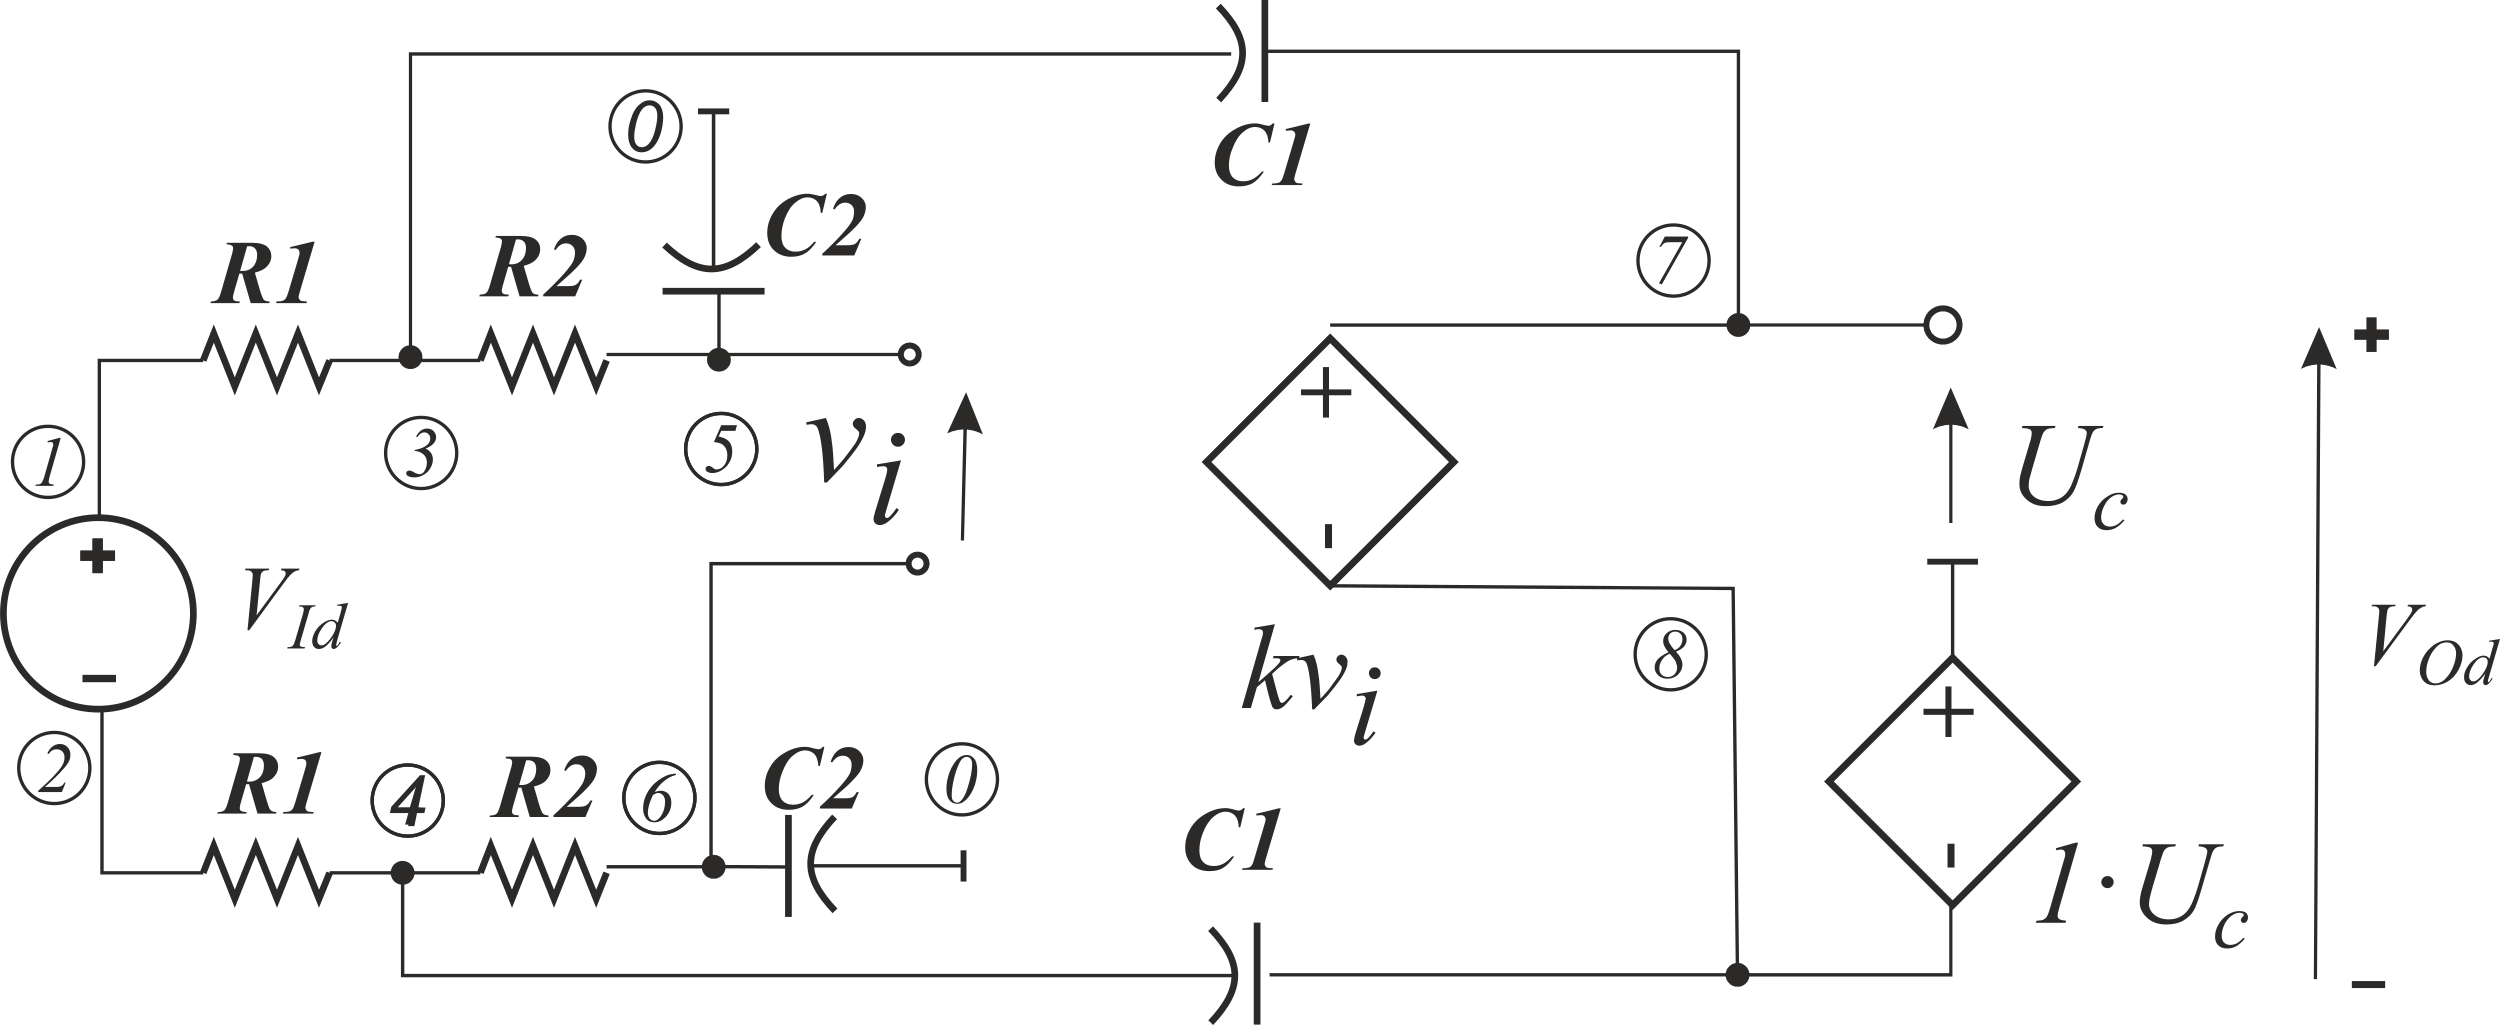 <?xml version="1.0" encoding="UTF-8"?>
<!DOCTYPE svg PUBLIC "-//W3C//DTD SVG 1.1//EN" "http://www.w3.org/Graphics/SVG/1.1/DTD/svg11.dtd">
<!-- Creator: CorelDRAW Home & Student X8 -->
<svg xmlns="http://www.w3.org/2000/svg" xml:space="preserve" width="148.938mm" height="61.063mm" version="1.1" style="shape-rendering:geometricPrecision; text-rendering:geometricPrecision; image-rendering:optimizeQuality; fill-rule:evenodd; clip-rule:evenodd"
viewBox="0 0 13213 5417"
 xmlns:xlink="http://www.w3.org/1999/xlink">
 <defs>
  <style type="text/css">
   <![CDATA[
    .str0 {stroke:#2B2A29;stroke-width:35.486}
    .str2 {stroke:#2B2A29;stroke-width:26.615}
    .str1 {stroke:#2B2A29;stroke-width:17.743}
    .fil0 {fill:none}
    .fil1 {fill:#2B2A29;fill-rule:nonzero}
   ]]>
  </style>
 </defs>
 <g id="Warstwa_x0020_1">
  <g id="_717175160">
   <polyline class="fil0 str0" points="1742,1905 1686,2042 1575,1763 1464,2042 1352,1763 1241,2042 1130,1763 1074,1905 "/>
   <polyline class="fil0 str0" points="3206,1905 3151,2042 3039,1763 2928,2042 2817,1763 2706,2042 2594,1763 2539,1905 "/>
   <polyline class="fil0 str0" points="3206,4613 3151,4750 3039,4471 2928,4750 2817,4471 2706,4750 2594,4471 2539,4613 "/>
   <polyline class="fil0 str0" points="1742,4613 1686,4750 1575,4471 1464,4750 1352,4471 1241,4750 1130,4471 1074,4613 "/>
   <path class="fil0 str0" d="M3502 1539l539 0m-529 -244c181,170 319,168 497,-2"/>
   <path class="fil0 str0" d="M4167 4307l0 539m244 -529c-170,181 -168,319 2,497"/>
   <ellipse class="fil0 str0" cx="520" cy="3242" rx="502" ry="506"/>
   <polygon class="fil1" points="425,2910 489,2910 489,2846 543,2846 543,2910 608,2910 608,2964 543,2964 543,3029 489,3029 489,2964 425,2964 "/>
   <polygon class="fil1" points="437,3567 613,3567 613,3605 437,3605 "/>
   <polygon class="fil1" points="12430,5185 12606,5185 12606,5222 12430,5222 "/>
   <polyline class="fil0 str1" points="7030,1718 9188,1718 9188,271 6673,271 "/>
   <g>
    <path class="fil1" d="M2169 276l4338 0 0 18 -4338 0 -8 -9 8 -9zm-8 9l0 -9 8 0 -8 9zm0 1602l0 -1602 17 0 0 1602 -17 0zm72 0l0 0 -1 4 0 3 0 3 -1 3 0 3 -1 3 -1 3 -1 3 -2 3 -1 2 -2 3 -1 3 -2 2 -2 2 -2 3 -2 2 -2 2 -2 2 -3 2 -2 2 -3 1 -3 2 -2 1 -3 1 -3 2 -3 1 -3 0 -3 1 -3 1 -3 0 -3 0 -4 0 0 0 -3 0 -3 0 -3 0 -3 -1 -3 -1 -3 0 -3 -1 -3 -2 -3 -1 -3 -1 -2 -2 -3 -1 -2 -2 -3 -2 -2 -2 -2 -2 -2 -2 -2 -3 -2 -2 -2 -2 -1 -3 -2 -3 -1 -2 -2 -3 -1 -3 -1 -3 -1 -3 0 -3 -1 -3 0 -3 -1 -3 0 -4 0 0 0 -3 1 -3 0 -3 1 -3 0 -3 1 -3 1 -3 1 -3 2 -3 1 -3 2 -2 1 -3 2 -2 2 -3 2 -2 2 -2 2 -2 2 -2 3 -2 2 -2 3 -2 2 -1 3 -1 3 -2 3 -1 3 -1 3 -1 3 0 3 -1 3 0 3 -1 3 0 0 0 4 0 3 1 3 0 3 1 3 0 3 1 3 1 3 1 3 2 2 1 3 1 3 2 2 2 3 2 2 2 2 2 2 2 2 2 2 3 2 2 1 3 2 2 1 3 2 3 1 3 1 3 1 3 0 3 1 3 0 3 0 3 1 3z"/>
   </g>
   <line class="fil0 str1" x1="3771" y1="1416" x2="3771" y2= "589" />
   <g>
    <path class="fil1" d="M4808 1937l0 0 -3 0 -3 -1 -3 0 -4 -1 -3 0 -3 -1 -2 -1 -3 -1 -3 -2 -3 -1 -3 -2 -2 -1 -3 -2 -2 -2 -2 -2 -2 -2 -2 -2 -2 -2 -2 -3 -2 -2 -2 -3 -1 -2 -2 -3 -1 -3 -1 -3 -1 -3 -1 -3 -1 -3 0 -3 -1 -3 0 -3 0 -3 32 0 0 1 0 2 0 1 0 2 1 1 0 2 1 1 0 2 1 1 0 2 1 1 1 1 1 1 1 2 1 1 1 1 1 1 1 1 1 1 2 1 1 0 1 1 2 1 1 1 1 0 2 1 1 0 2 0 1 1 2 0 2 0 1 0 0 0 0 32zm63 -63l0 0 0 3 0 3 0 3 -1 3 -1 3 -1 3 -1 3 -1 3 -1 3 -1 3 -2 2 -2 3 -1 2 -2 3 -2 2 -2 2 -2 2 -3 2 -2 2 -3 2 -2 1 -3 2 -2 1 -3 2 -3 1 -3 1 -3 1 -3 0 -3 1 -3 0 -4 1 -3 0 0 -32 2 0 1 0 2 0 2 -1 1 0 2 0 1 -1 1 0 2 -1 1 -1 1 -1 2 0 1 -1 1 -1 1 -1 1 -1 2 -1 1 -1 0 -2 1 -1 1 -1 1 -1 1 -2 0 -1 1 -2 0 -1 1 -2 0 -1 0 -2 1 -1 0 -2 0 -1 0 0 31 0zm-63 -64l0 0 3 0 4 1 3 0 3 1 3 0 3 1 3 1 3 1 3 2 2 1 3 2 2 1 3 2 2 2 3 2 2 2 2 2 2 2 2 3 1 2 2 3 2 2 1 3 1 3 1 3 1 3 1 3 1 3 1 3 0 3 0 3 0 4 -31 0 0 -2 0 -2 -1 -1 0 -2 0 -1 -1 -2 0 -1 -1 -2 0 -1 -1 -2 -1 -1 -1 -1 -1 -1 0 -2 -1 -1 -2 -1 -1 -1 -1 -1 -1 -1 -1 -1 -2 0 -1 -1 -1 -1 -2 -1 -1 0 -1 -1 -2 0 -1 0 -2 -1 -2 0 -1 0 -2 0 0 0 0 -32zm-63 64l0 -4 0 -3 1 -3 0 -3 1 -3 1 -3 1 -3 1 -3 1 -3 2 -3 1 -2 2 -3 2 -2 2 -3 2 -2 2 -2 2 -2 2 -2 2 -2 3 -2 2 -1 3 -2 3 -1 3 -2 3 -1 2 -1 3 -1 3 0 4 -1 3 0 3 -1 3 0 0 32 -1 0 -2 0 -2 0 -1 1 -2 0 -1 0 -2 1 -1 0 -1 1 -2 1 -1 1 -1 0 -2 1 -1 1 -1 1 -1 1 -1 1 -1 1 -1 2 -1 1 -1 1 -1 1 0 2 -1 1 0 2 -1 1 0 2 -1 1 0 2 0 1 0 2 0 2 -32 0zm-1539 -9l1559 0 0 17 -1559 0 0 -17z"/>
   </g>
   <g>
    <path class="fil1" d="M3737 1901l0 -3 0 -3 0 -3 1 -4 1 -3 0 -3 1 -3 2 -2 1 -3 1 -3 2 -3 1 -2 2 -3 2 -2 2 -2 2 -2 2 -3 3 -2 2 -1 2 -2 3 -2 3 -1 2 -2 3 -1 3 -1 3 -1 3 -1 3 -1 3 0 3 -1 3 0 4 0 0 0 3 0 3 0 3 1 3 0 3 1 3 1 3 1 3 1 3 1 3 2 2 1 3 2 2 2 3 1 2 2 2 3 2 2 2 2 2 2 2 3 2 2 1 3 2 3 1 3 1 2 1 3 1 3 0 3 1 4 0 3 1 3 0 3 0 0 0 3 -1 4 0 3 -1 3 0 3 -1 3 -1 3 -1 3 -1 2 -2 3 -1 3 -2 2 -2 3 -2 2 -2 2 -2 3 -2 2 -2 2 -3 2 -2 1 -3 2 -2 2 -3 1 -3 1 -3 1 -3 1 -3 1 -3 1 -3 0 -3 1 -3 0 -3 0 0 0 -4 0 -3 0 -3 -1 -3 0 -3 -1 -3 -1 -3 -1 -3 -1 -3 -1 -2 -1 -3 -2 -3 -2 -2 -1 -2 -2 -3 -2 -2 -2 -2 -3 -2 -2 -2 -2 -2 -3 -1 -2 -2 -3 -1 -3 -1 -2 -2 -3 -1 -3 0 -3 -1 -3 -1 -3 0 -3 0 -4 0 -3 0 0zm72 -359l0 359 -18 0 0 -359 18 0z"/>
   </g>
   <path class="fil0 str0" d="M6685 539l0 -539m-244 529c170,-182 168,-320 -2,-497"/>
   <path class="fil0 str0" d="M6644 5415l0 -539m-245 529c171,-181 169,-320 -1,-497"/>
   <polygon class="fil1" points="12443,1741 12507,1741 12507,1677 12561,1677 12561,1741 12626,1741 12626,1796 12561,1796 12561,1860 12507,1860 12507,1796 12443,1796 "/>
   <line class="fil0 str1" x1="2539" y1="1905" x2="1742" y2= "1905" />
   <polyline class="fil0 str1" points="1074,1905 525,1905 525,2736 "/>
   <g>
    <path class="fil1" d="M4850 3042l0 0 -4 0 -3 -1 -3 0 -3 0 -3 -1 -3 -1 -3 -1 -3 -1 -3 -1 -2 -2 -3 -1 -3 -2 -2 -2 -2 -2 -3 -2 -2 -2 -2 -2 -2 -2 -2 -3 -2 -2 -1 -3 -2 -2 -1 -3 -2 -3 -1 -3 -1 -3 0 -3 -1 -3 -1 -3 0 -3 0 -3 0 -3 31 0 0 1 0 2 0 2 1 1 0 2 0 1 1 2 1 1 0 1 1 2 1 1 0 1 1 2 1 1 1 1 1 1 1 1 2 1 1 1 1 1 1 1 2 0 1 1 1 1 2 0 1 1 2 0 1 1 2 0 1 0 2 0 2 0 0 0 0 32zm63 -63l0 0 0 3 -1 3 0 3 -1 3 0 3 -1 3 -1 3 -1 3 -2 3 -1 3 -1 2 -2 3 -2 2 -2 3 -2 2 -2 2 -2 2 -2 2 -3 2 -2 2 -3 2 -2 1 -3 2 -3 1 -3 1 -3 1 -3 1 -3 1 -3 0 -3 0 -3 1 -3 0 0 -32 1 0 2 0 1 0 2 0 1 -1 2 0 1 -1 2 0 1 -1 2 -1 1 0 1 -1 1 -1 2 -1 1 -1 1 -1 1 -1 1 -1 1 -1 1 -2 1 -1 0 -1 1 -2 1 -1 0 -1 1 -2 0 -1 1 -2 0 -1 0 -2 0 -2 0 -1 0 0 32 0zm-63 -63l0 0 3 0 3 0 3 0 3 1 3 1 3 0 3 1 3 2 3 1 3 1 2 2 3 1 2 2 3 2 2 2 2 2 2 2 2 3 2 2 2 2 2 3 1 3 1 2 2 3 1 3 1 3 1 3 0 3 1 3 0 3 1 3 0 4 -32 0 0 -2 0 -2 0 -1 0 -2 -1 -1 0 -2 -1 -1 0 -2 -1 -1 -1 -1 0 -2 -1 -1 -1 -1 -1 -1 -1 -1 -1 -2 -1 -1 -1 -1 -2 -1 -1 0 -1 -1 -1 -1 -2 -1 -1 0 -2 -1 -1 0 -2 -1 -1 0 -2 0 -1 -1 -2 0 -1 0 0 0 0 -31zm-63 63l0 -4 0 -3 0 -3 1 -3 1 -3 0 -3 1 -3 1 -3 2 -3 1 -2 2 -3 1 -3 2 -2 2 -2 2 -3 2 -2 2 -2 3 -2 2 -2 2 -2 3 -1 3 -2 2 -1 3 -1 3 -2 3 -1 3 0 3 -1 3 -1 3 0 3 0 4 0 0 31 -2 0 -2 0 -1 1 -2 0 -1 0 -2 1 -1 0 -2 1 -1 0 -1 1 -2 1 -1 1 -1 0 -1 1 -2 1 -1 1 -1 2 -1 1 -1 1 -1 1 0 1 -1 2 -1 1 0 1 -1 2 -1 1 0 2 0 1 -1 2 0 1 0 2 0 2 -31 0zm-1029 -9l1048 0 0 18 -1048 0 -9 -9 9 -9zm-9 9l0 -9 9 0 -9 9zm0 1601l0 -1601 18 0 0 1601 -9 9 -9 -9zm9 9l-9 0 0 -9 9 9zm403 2l-403 -2 0 -18 403 2 0 18z"/>
   </g>
   <g>
    <path class="fil1" d="M5092 4585l-802 0 0 -18 802 0 0 18zm0 74l-15 0 0 -165 31 0 0 165 -16 0z"/>
   </g>
   <g>
    <path class="fil1" d="M3772 4644l-3 0 -3 0 -4 0 -3 -1 -3 -1 -3 0 -3 -1 -2 -2 -3 -1 -3 -1 -3 -2 -2 -1 -3 -2 -2 -2 -2 -2 -3 -2 -2 -2 -2 -3 -1 -2 -2 -2 -2 -3 -1 -3 -2 -2 -1 -3 -1 -3 -1 -3 -1 -3 -1 -3 0 -3 -1 -3 0 -3 0 -4 0 0 0 -3 0 -3 1 -3 0 -3 1 -3 1 -3 1 -3 1 -3 1 -3 2 -3 1 -2 2 -3 2 -2 1 -3 2 -2 2 -2 3 -2 2 -2 2 -2 3 -2 2 -2 3 -1 3 -2 3 -1 2 -1 3 -1 3 -1 3 -1 3 0 4 0 3 -1 3 0 0 0 3 0 3 1 4 0 3 0 3 1 3 1 3 1 3 1 2 1 3 2 3 1 2 2 3 2 2 2 2 2 3 2 2 2 2 2 2 3 1 2 2 3 1 2 2 3 1 3 1 3 1 3 1 3 1 3 0 3 1 3 0 3 0 3 0 0 0 4 0 3 -1 3 0 3 -1 3 -1 3 -1 3 -1 3 -1 3 -2 2 -1 3 -2 3 -1 2 -2 2 -2 3 -2 2 -3 2 -2 2 -2 2 -3 2 -2 1 -3 2 -3 1 -2 1 -3 2 -3 1 -3 0 -3 1 -3 1 -4 0 -3 0 -3 0 0 0zm-566 -72l566 0 0 18 -566 0 0 -18z"/>
   </g>
   <line class="fil0 str1" x1="2539" y1="4613" x2="1742" y2= "4613" />
   <polyline class="fil0 str1" points="1074,4613 539,4613 539,3748 "/>
   <polyline class="fil0 str1" points="7030,3096 9160,3110 9183,5152 6710,5152 "/>
   <g>
    <path class="fil1" d="M2128 5147l4393 0 0 18 -4393 0 -9 -9 9 -9zm0 18l-9 0 0 -9 9 9zm9 -552l0 543 -18 0 0 -543 18 0zm-72 0l0 0 0 -3 0 -3 0 -3 1 -4 1 -3 1 -3 1 -3 1 -2 1 -3 1 -3 2 -3 2 -2 1 -3 2 -2 2 -2 2 -2 2 -3 3 -2 2 -1 3 -2 2 -2 3 -1 3 -2 2 -1 3 -1 3 -1 3 -1 3 -1 3 0 3 -1 4 0 3 0 0 0 3 0 3 0 3 1 4 0 3 1 3 1 2 1 3 1 3 1 3 2 3 1 2 2 3 2 2 1 2 2 2 3 2 2 2 2 2 2 2 3 2 2 1 3 2 3 1 3 1 2 1 3 1 3 1 3 0 4 1 3 0 3 0 3 0 0 0 3 0 4 -1 3 0 3 -1 3 -1 3 -1 3 -1 3 -1 2 -2 3 -1 3 -2 2 -2 3 -2 2 -2 2 -2 3 -2 2 -2 2 -2 2 -3 1 -2 2 -3 2 -3 1 -3 1 -3 1 -2 1 -3 1 -3 1 -4 0 -3 1 -3 0 -3 0 0 0 -3 0 -4 0 -3 -1 -3 0 -3 -1 -3 -1 -3 -1 -3 -1 -2 -1 -3 -1 -3 -2 -2 -2 -3 -1 -2 -2 -3 -2 -2 -2 -2 -3 -2 -2 -2 -2 -1 -3 -2 -2 -2 -3 -1 -3 -1 -2 -1 -3 -1 -3 -1 -3 -1 -3 -1 -3 0 -3 0 -4 0 -3z"/>
   </g>
   <path class="fil1" d="M1301 4144l-28 97c-4,14 -6,24 -6,30 0,6 2,11 7,15 5,3 15,5 30,6l-3 8 -153 0 3 -8c15,0 26,-3 34,-9 7,-6 13,-20 19,-41l59 -204c3,-12 5,-21 5,-27 0,-7 -2,-11 -7,-15 -4,-3 -13,-5 -28,-6l2 -9 132 0c38,0 65,7 80,20 15,13 23,30 23,51 0,22 -9,41 -27,59 -11,11 -31,20 -60,28l28 97c8,26 14,42 20,47 6,5 15,8 29,9l0 8 -99 0 -45 -156 -8 1c-1,0 -4,0 -7,-1zm4 -14c5,1 10,1 13,1 23,0 41,-8 56,-24 14,-15 21,-36 21,-61 0,-15 -4,-27 -11,-35 -8,-7 -18,-11 -31,-11 -3,0 -7,0 -11,0l-37 130z"/>
   <path id="1" class="fil1" d="M1699 3975l-79 267c-4,14 -6,23 -6,27 0,4 2,8 4,12 3,4 6,6 10,8 3,1 13,2 30,3l-2 8 -161 0 2 -8c16,-1 28,-2 34,-4 6,-3 11,-6 15,-12 4,-5 9,-17 14,-34l47 -158c7,-24 11,-37 11,-39 1,-4 1,-8 1,-11 0,-7 -2,-13 -6,-17 -4,-4 -11,-6 -19,-6 -4,0 -11,0 -23,2l-2 -9 120 -29 10 0z"/>
   <path class="fil1" d="M2686 1410l-28 97c-4,13 -6,24 -6,30 0,6 3,11 7,15 5,3 15,5 31,5l-4 9 -153 0 3 -9c15,0 27,-3 34,-9 7,-6 13,-19 19,-40l59 -204c3,-12 5,-21 5,-28 0,-6 -2,-11 -6,-14 -4,-3 -14,-6 -29,-7l3 -8 132 0c37,0 64,7 79,20 16,13 23,30 23,50 0,22 -9,42 -27,59 -11,11 -31,21 -60,29l28 96c8,27 15,42 20,48 6,5 16,8 29,8l0 9 -99 0 -45 -156 -8 0c-1,0 -4,0 -7,0zm4 -14c5,0 10,1 13,1 23,0 41,-8 56,-24 14,-16 21,-36 21,-62 0,-15 -4,-26 -11,-34 -8,-8 -18,-12 -31,-12 -3,0 -7,0 -11,1l-37 130z"/>
   <path id="1" class="fil1" d="M3040 1566l-169 0 0 -9c44,-41 81,-78 111,-112 25,-29 41,-50 48,-65 6,-15 9,-30 9,-45 0,-15 -4,-26 -13,-35 -9,-9 -20,-14 -34,-14 -22,0 -40,12 -56,36l-8 -4c8,-23 18,-40 31,-52 18,-17 39,-25 64,-25 22,0 41,7 56,21 14,14 22,30 22,48 0,16 -4,32 -11,48 -7,16 -22,35 -45,59 -17,18 -52,50 -104,95l61 0c20,0 34,-2 41,-7 8,-4 16,-13 23,-27l11 0 -37 88z"/>
   <path class="fil1" d="M6736 652l-24 101 -8 0c-1,-27 -8,-48 -21,-62 -12,-13 -29,-20 -49,-20 -22,0 -44,9 -65,28 -22,18 -40,47 -55,85 -13,31 -19,61 -19,91 0,27 7,48 20,62 14,14 32,21 55,21 19,0 36,-4 52,-12 15,-8 31,-21 47,-39l11 0c-20,29 -39,49 -59,61 -20,11 -44,17 -73,17 -38,0 -69,-11 -92,-35 -24,-23 -36,-53 -36,-91 0,-35 10,-68 28,-100 19,-32 46,-58 81,-77 35,-20 70,-30 105,-30 13,0 29,3 49,9 10,2 17,4 21,4 8,0 15,-4 23,-13l9 0z"/>
   <path id="1" class="fil1" d="M6925 653l-79 267c-4,14 -6,23 -6,27 0,4 2,8 5,12 2,4 6,7 9,8 3,1 13,2 30,3l-2 8 -161 0 3 -8c16,0 27,-2 33,-4 6,-2 11,-6 15,-12 4,-5 9,-16 14,-34l47 -158c7,-24 11,-37 11,-38 1,-5 2,-8 2,-12 0,-7 -3,-13 -7,-17 -4,-4 -10,-6 -18,-6 -4,0 -12,1 -24,2l-2 -9 120 -29 10 0z"/>
   <path class="fil1" d="M4370 1024l-24 101 -8 0c-1,-28 -8,-48 -20,-62 -13,-13 -30,-20 -50,-20 -22,0 -43,9 -65,28 -22,18 -40,46 -55,84 -12,31 -18,62 -18,92 0,27 6,48 20,62 13,14 31,21 54,21 19,0 37,-4 52,-12 16,-8 31,-21 47,-40l11 0c-19,29 -39,50 -59,61 -20,12 -44,18 -73,18 -38,0 -69,-12 -92,-35 -24,-23 -35,-54 -35,-91 0,-35 9,-68 28,-100 18,-32 45,-58 80,-78 35,-19 70,-29 105,-29 13,0 29,3 49,8 10,3 17,4 21,4 8,0 16,-4 24,-12l8 0z"/>
   <path id="1" class="fil1" d="M4515 1350l-169 0 0 -9c44,-40 81,-78 111,-112 25,-28 41,-50 48,-65 6,-15 9,-30 9,-45 0,-15 -4,-26 -13,-35 -9,-9 -20,-13 -34,-13 -21,0 -40,12 -56,36l-8 -4c8,-24 18,-41 31,-53 18,-17 40,-25 64,-25 22,0 41,7 56,21 15,14 22,30 22,48 0,16 -4,32 -11,48 -7,16 -22,35 -45,59 -17,18 -52,50 -104,95l61 0c20,0 34,-2 42,-7 7,-4 15,-13 22,-27l11 0 -37 88z"/>
   <path class="fil1" d="M1265 1446l-28 97c-4,13 -6,24 -6,30 0,6 2,11 7,15 5,3 15,5 30,5l-3 9 -153 0 3 -9c15,0 26,-3 34,-9 7,-6 13,-19 19,-40l59 -204c3,-12 5,-21 5,-28 0,-6 -2,-11 -6,-14 -5,-3 -14,-6 -29,-7l2 -8 132 0c38,0 65,7 80,20 15,13 23,30 23,50 0,22 -9,42 -27,59 -11,11 -31,21 -60,29l28 96c8,27 15,42 20,48 6,5 15,8 29,8l0 9 -99 0 -45 -156 -8 0c-1,0 -4,0 -7,0zm4 -14c5,0 10,0 13,0 23,0 41,-7 56,-23 14,-16 21,-36 21,-62 0,-15 -4,-26 -11,-34 -8,-8 -18,-12 -31,-12 -3,0 -7,0 -11,1l-37 130z"/>
   <path id="1" class="fil1" d="M1663 1277l-79 267c-4,14 -6,23 -6,27 0,3 2,7 4,11 3,4 6,7 10,8 3,1 13,3 30,3l-2 9 -161 0 3 -9c15,0 27,-1 33,-4 6,-2 11,-6 15,-11 4,-6 9,-17 14,-34l47 -158c7,-25 11,-38 11,-39 1,-4 1,-8 1,-11 0,-8 -2,-13 -6,-17 -4,-4 -11,-7 -19,-7 -4,0 -11,1 -23,2l-2 -8 120 -29 10 0z"/>
   <path class="fil1" d="M2740 4162l-28 97c-4,14 -6,24 -6,30 0,6 2,11 7,15 5,3 15,5 31,6l-4 8 -153 0 3 -8c15,0 27,-3 34,-9 7,-6 13,-20 19,-41l59 -204c3,-12 5,-21 5,-27 0,-7 -2,-11 -6,-15 -4,-3 -14,-5 -29,-6l3 -9 132 0c37,0 64,7 79,20 16,13 23,30 23,51 0,22 -9,41 -27,59 -11,11 -31,20 -60,28l28 97c8,26 15,42 20,47 6,5 16,8 29,9l0 8 -99 0 -45 -156 -8 1c-1,0 -4,0 -7,-1zm4 -14c5,1 10,1 13,1 23,0 41,-8 56,-24 14,-15 21,-36 21,-61 0,-15 -4,-27 -11,-35 -8,-7 -18,-11 -31,-11 -3,0 -7,0 -11,0l-37 130z"/>
   <path id="1" class="fil1" d="M3094 4318l-169 0 0 -9c44,-40 81,-78 111,-112 25,-28 41,-50 47,-65 7,-15 10,-30 10,-45 0,-14 -4,-26 -13,-35 -9,-9 -20,-13 -34,-13 -22,0 -40,12 -56,36l-8 -4c8,-23 18,-41 31,-53 18,-17 39,-25 64,-25 22,0 41,7 56,21 14,14 22,30 22,48 0,17 -4,32 -11,48 -7,16 -22,36 -45,59 -17,19 -52,50 -104,95l61 0c20,0 33,-2 41,-7 8,-4 16,-13 23,-26l11 0 -37 87z"/>
   <path class="fil1" d="M6579 4271l-24 101 -8 0c-1,-27 -8,-48 -20,-62 -13,-13 -29,-20 -50,-20 -21,0 -43,9 -65,28 -21,18 -40,47 -55,85 -12,31 -18,61 -18,91 0,27 6,48 20,62 13,14 32,21 55,21 19,0 36,-4 51,-12 16,-8 31,-21 47,-39l11 0c-19,29 -39,49 -59,61 -19,12 -44,17 -72,17 -39,0 -70,-11 -93,-34 -23,-24 -35,-54 -35,-91 0,-36 9,-69 28,-101 19,-32 45,-57 80,-77 35,-20 70,-30 105,-30 13,0 30,3 49,9 10,2 17,4 21,4 8,0 16,-4 24,-13l8 0z"/>
   <path id="1" class="fil1" d="M6769 4272l-79 267c-4,15 -6,23 -6,27 0,4 1,8 4,12 3,4 6,7 9,8 4,1 14,2 31,3l-3 8 -161 0 3 -8c16,0 27,-2 33,-4 7,-2 12,-6 16,-12 4,-5 8,-16 13,-34l47 -158c7,-24 11,-37 11,-38 1,-4 2,-8 2,-12 0,-7 -2,-13 -7,-17 -4,-4 -10,-6 -18,-6 -4,0 -12,1 -23,2l-2 -9 120 -29 10 0z"/>
   <path class="fil1" d="M4357 3947l-24 101 -8 0c-1,-27 -8,-48 -20,-62 -13,-13 -30,-20 -50,-20 -22,0 -43,9 -65,28 -22,18 -40,47 -55,85 -12,31 -19,61 -19,91 0,27 7,48 20,62 14,14 32,21 55,21 19,0 36,-4 52,-12 15,-8 31,-21 47,-40l11 0c-19,30 -39,50 -59,62 -20,11 -44,17 -73,17 -38,0 -69,-11 -92,-35 -24,-23 -35,-53 -35,-91 0,-35 9,-68 28,-100 18,-32 45,-58 80,-77 35,-20 70,-30 105,-30 13,0 29,3 49,9 10,2 17,4 21,4 8,0 16,-4 24,-13l8 0z"/>
   <path id="1" class="fil1" d="M4502 4273l-169 0 0 -9c44,-40 81,-78 111,-112 25,-28 41,-50 48,-65 6,-15 9,-30 9,-45 0,-14 -4,-26 -13,-35 -9,-9 -20,-13 -34,-13 -22,0 -40,12 -56,36l-8 -4c8,-23 18,-41 31,-53 18,-17 40,-25 64,-25 22,0 41,7 56,21 14,14 22,30 22,49 0,16 -4,32 -11,47 -7,16 -22,36 -45,59 -17,19 -52,50 -104,95l61 0c20,0 34,-2 42,-6 7,-5 15,-14 22,-27l11 0 -37 87z"/>
   <path class="fil1" d="M1308 3331l26 -265c1,-14 2,-23 2,-28 0,-7 -3,-12 -8,-17 -5,-5 -13,-7 -25,-7l-8 0 2 -9 126 0 -3 9c-13,0 -23,1 -28,4 -5,3 -9,7 -12,14 -2,3 -3,13 -5,29l-19 191 125 -170c14,-19 22,-31 26,-39 2,-5 3,-9 3,-12 0,-5 -2,-8 -5,-12 -4,-3 -11,-5 -20,-5l2 -9 96 0 -3 9c-7,0 -13,2 -18,4 -9,4 -17,10 -26,19 -8,8 -22,25 -40,50l-179 244 -9 0z"/>
   <path id="1" class="fil1" d="M1612 3420l-2 7 -92 0 2 -7c10,0 16,-1 19,-2 5,-2 8,-4 11,-8 3,-5 7,-14 11,-28l40 -137c3,-12 5,-20 5,-26 0,-3 -1,-5 -3,-7 -1,-3 -3,-4 -6,-5 -3,-1 -9,-2 -17,-2l2 -6 86 0 -2 6c-7,0 -12,1 -16,3 -5,2 -8,6 -11,10 -3,5 -6,15 -10,31l-40 137c-3,11 -5,18 -5,21 0,3 1,5 2,7 2,2 4,3 7,4 3,1 9,2 19,2z"/>
   <path id="2" class="fil1" d="M1840 3186l-59 202c-3,11 -4,19 -4,22 0,1 0,2 0,3 1,1 2,1 2,1 1,0 3,-1 4,-2 3,-2 7,-9 13,-20l6 4c-7,11 -14,19 -20,25 -7,6 -13,9 -19,9 -3,0 -6,-1 -8,-4 -3,-2 -4,-6 -4,-11 0,-6 2,-15 5,-25l7 -21c-18,25 -34,42 -49,52 -10,6 -20,9 -29,9 -10,0 -18,-3 -25,-11 -7,-7 -10,-18 -10,-31 0,-16 6,-34 17,-53 12,-19 27,-34 46,-46 15,-9 28,-14 41,-14 6,0 12,1 17,4 4,2 9,6 14,12l16 -55c1,-7 3,-12 4,-16 1,-4 2,-8 2,-11 0,-2 -1,-4 -3,-5 -2,-2 -5,-3 -9,-3 -2,0 -6,0 -12,1l0 -6 57 -10zm-64 121c0,-7 -3,-13 -7,-17 -5,-5 -11,-7 -18,-7 -15,0 -32,12 -48,35 -17,23 -26,46 -26,67 0,8 2,15 7,19 4,5 9,7 15,7 14,0 30,-13 49,-38 18,-25 28,-47 28,-66z"/>
   <path class="fil1" d="M12547 3521l26 -265c2,-13 2,-22 2,-27 0,-7 -2,-13 -8,-18 -5,-4 -13,-7 -24,-7l-9 0 3 -8 125 0 -3 8c-13,0 -22,2 -28,5 -5,2 -9,7 -12,13 -1,4 -3,14 -5,30l-18 190 125 -170c13,-18 22,-31 25,-38 2,-5 3,-9 3,-13 0,-4 -1,-8 -5,-11 -4,-3 -10,-5 -20,-6l3 -8 95 0 -2 8c-8,1 -14,2 -19,5 -8,4 -17,10 -25,18 -9,9 -22,25 -41,51l-179 243 -9 0z"/>
   <path id="1" class="fil1" d="M12937 3384c16,0 29,4 41,10 11,7 20,16 27,29 6,13 10,26 10,40 0,24 -7,50 -21,77 -15,27 -33,47 -56,61 -23,14 -46,21 -71,21 -17,0 -32,-4 -44,-11 -12,-8 -20,-18 -26,-31 -6,-13 -8,-25 -8,-37 0,-21 5,-42 15,-63 10,-21 22,-38 37,-52 14,-14 29,-25 45,-32 16,-8 33,-12 51,-12zm-6 11c-11,0 -22,3 -33,8 -10,6 -21,15 -31,28 -11,12 -21,29 -29,49 -10,25 -15,49 -15,71 0,16 4,30 12,42 8,13 21,19 38,19 10,0 20,-3 30,-8 10,-5 20,-14 30,-26 14,-15 25,-35 34,-58 9,-24 14,-46 14,-67 0,-15 -4,-29 -13,-40 -8,-12 -20,-18 -37,-18z"/>
   <path id="2" class="fil1" d="M13213 3377l-59 202c-3,11 -5,18 -5,21 0,1 1,2 1,3 1,1 2,2 2,2 1,0 2,-1 4,-2 2,-3 7,-9 13,-20l5 3c-6,11 -13,20 -20,26 -6,6 -12,9 -18,9 -3,0 -6,-1 -8,-4 -3,-3 -4,-7 -4,-11 0,-7 2,-15 5,-26l7 -21c-18,25 -35,42 -49,52 -10,7 -20,10 -29,10 -10,0 -18,-4 -25,-11 -7,-8 -10,-18 -10,-31 0,-17 5,-34 17,-53 11,-19 27,-35 46,-46 14,-10 28,-15 41,-15 6,0 12,2 17,4 4,3 9,7 14,12l15 -55c2,-6 4,-11 5,-15 1,-5 2,-8 2,-11 0,-3 -1,-4 -3,-6 -2,-2 -5,-3 -9,-3 -2,0 -6,1 -12,1l0 -6 57 -9zm-65 121c0,-8 -2,-13 -6,-18 -5,-4 -11,-6 -18,-6 -15,0 -32,11 -49,35 -16,23 -25,45 -25,66 0,9 2,15 7,20 4,4 9,6 15,6 14,0 30,-12 48,-37 19,-26 28,-48 28,-66z"/>
   <g>
    <path class="fil1" d="M12257 1729l93 222 0 0 -6 -3 -6 -3 -6 -3 -6 -2 -5 -2 -6 -2 -6 -2 -6 -1 -6 -2 -6 -1 -6 -1 -6 -1 -6 -1 -6 0 -6 0 -6 -1 -5 0 -6 1 -6 0 -6 1 -6 1 -6 0 -6 2 -6 1 -6 2 -6 1 -6 2 -6 2 -5 3 -6 2 -6 3 -6 3 96 -221zm-28 3446l18 -3335 18 0 -19 3335 -17 0z"/>
   </g>
   <g>
    <path class="fil1" d="M3780 589l0 827 -17 0 0 -827 17 0zm74 0l0 15 -165 0 0 -31 165 0 0 16z"/>
   </g>
   <g>
    <path class="fil1" d="M5106 2073l89 223 0 0 -6 -3 -6 -3 -6 -3 -6 -2 -6 -2 -5 -3 -6 -1 -6 -2 -6 -2 -6 -1 -6 -1 -6 -1 -6 -1 -5 -1 -6 0 -6 0 -6 0 -6 0 -6 0 -6 1 -6 0 -6 1 -6 1 -6 2 -6 1 -6 2 -6 1 -6 2 -6 3 -6 2 -5 2 -6 3 100 -218zm-28 783l16 -673 18 1 -17 673 -17 -1z"/>
   </g>
   <path class="fil1" d="M6738 3299l-87 306 35 -30c38,-33 64,-57 76,-73 3,-5 5,-9 5,-12 0,-2 0,-4 -2,-6 -1,-1 -3,-3 -7,-4 -4,-1 -10,-1 -19,-1l-11 0 3 -12 137 0 -3 12c-16,0 -29,3 -41,7 -11,4 -22,11 -33,19 -21,15 -34,26 -41,32l-27 25c5,14 10,35 17,62 11,44 19,70 23,79 3,8 7,12 12,12 3,0 7,-2 12,-5 11,-8 22,-21 35,-38l11 8c-23,28 -40,47 -52,56 -12,9 -23,13 -33,13 -9,0 -16,-3 -21,-9 -8,-13 -22,-61 -41,-145l-43 37 -32 110 -48 0 102 -356 9 -30c1,-5 1,-10 1,-13 0,-5 -1,-9 -5,-13 -4,-3 -10,-5 -17,-5 -4,0 -12,1 -22,4l-1 -12 108 -18z"/>
   <path id="1" class="fil1" d="M6854 3479l88 -19c7,15 12,31 16,47 6,24 10,51 14,84 2,16 4,50 7,102 26,-28 42,-46 47,-53 27,-37 43,-59 47,-65 7,-11 12,-21 15,-29 2,-6 3,-12 4,-18 0,-5 -5,-12 -15,-19 -9,-7 -14,-15 -14,-23 0,-7 3,-13 8,-18 5,-5 11,-8 19,-8 8,0 16,4 22,11 7,7 10,16 10,26 0,11 -1,21 -5,31 -5,16 -15,35 -30,58 -15,22 -39,53 -71,91 -5,5 -28,29 -70,72l-11 0c-5,-131 -16,-213 -31,-246 -6,-10 -14,-15 -26,-15 -6,0 -13,1 -22,2l-2 -11z"/>
   <path id="2" class="fil1" d="M7266 3527c9,0 16,2 22,9 6,6 9,13 9,22 0,8 -3,16 -9,22 -6,6 -14,9 -22,9 -9,0 -16,-3 -22,-9 -6,-6 -9,-14 -9,-22 0,-9 3,-16 9,-22 6,-7 13,-9 22,-9zm14 123l-66 221c-4,15 -7,24 -7,27 0,3 1,6 3,8 2,2 4,3 6,3 3,0 7,-2 11,-5 10,-9 21,-22 32,-39l11 7c-14,21 -30,39 -48,53 -13,11 -26,16 -38,16 -9,0 -15,-3 -20,-8 -5,-5 -8,-11 -8,-19 0,-7 3,-20 8,-38l44 -141c6,-23 10,-37 10,-43 0,-5 -2,-8 -5,-11 -3,-3 -8,-5 -13,-5 -5,0 -14,2 -29,4l0 -12 109 -18z"/>
   <g>
    <polygon class="fil1" points="7024,1940 7024,2058 7142,2058 7142,2089 7024,2089 7024,2207 6992,2207 6992,2089 6876,2089 6876,2058 6992,2058 6992,1940 "/>
    <polygon class="fil1" points="7040,2770 7040,2897 7003,2897 7003,2770 "/>
    <rect class="fil0 str2" transform="matrix(-0.967 -0.967 0.967 -0.967 7030.28 3095.53)" width="676" height="676"/>
   </g>
   <path class="fil1" d="M4261 2232l104 -23c8,18 14,37 19,56 7,27 12,60 16,98 2,19 5,59 8,121 31,-34 49,-55 55,-63 33,-43 52,-69 57,-77 8,-13 13,-24 17,-34 2,-7 4,-14 4,-21 0,-6 -5,-13 -17,-22 -11,-8 -17,-17 -17,-28 0,-7 4,-14 10,-20 6,-7 13,-10 22,-10 10,0 19,5 27,13 7,8 11,19 11,31 0,13 -2,25 -6,36 -6,19 -18,41 -35,68 -18,27 -46,63 -84,108 -5,5 -33,34 -82,85l-14 0c-5,-155 -18,-251 -36,-290 -6,-12 -17,-18 -31,-18 -6,0 -14,1 -26,3l-2 -13z"/>
   <path id="1" class="fil1" d="M4746 2288c10,0 19,3 26,10 7,7 11,16 11,26 0,10 -4,19 -11,26 -7,8 -16,11 -26,11 -10,0 -18,-3 -26,-11 -7,-7 -11,-16 -11,-26 0,-10 4,-19 11,-26 7,-7 16,-10 26,-10zm16 145l-77 260c-5,18 -8,28 -8,32 0,4 1,7 3,9 3,2 5,4 8,4 3,0 7,-2 12,-6 12,-11 25,-26 38,-47l13 9c-16,25 -35,46 -56,62 -16,13 -31,19 -46,19 -9,0 -17,-3 -23,-9 -6,-6 -9,-13 -9,-22 0,-9 3,-24 10,-46l51 -166c8,-26 11,-43 11,-50 0,-5 -1,-10 -5,-13 -4,-4 -9,-5 -16,-5 -5,0 -16,1 -33,4l0 -14 127 -21z"/>
   <g>
    <path class="fil1" d="M2192 2383l0 -5c29,-5 51,-14 66,-27 10,-9 16,-20 16,-33 0,-10 -3,-18 -10,-24 -6,-6 -13,-9 -22,-9 -13,0 -25,8 -36,25l-7 -2c7,-14 15,-25 25,-32 10,-7 21,-11 32,-11 15,0 27,4 35,13 9,9 14,19 14,33 0,11 -4,22 -13,32 -8,10 -23,20 -43,28 13,5 22,13 29,23 6,9 10,21 10,35 0,15 -5,31 -14,46 -8,15 -21,27 -36,35 -15,9 -31,13 -48,13 -16,0 -27,-3 -35,-8 -6,-4 -8,-8 -8,-13 0,-4 1,-8 4,-11 4,-3 7,-4 12,-4 3,0 6,0 9,1 2,1 7,3 15,7 7,5 13,8 18,9 4,1 8,2 13,2 11,0 20,-6 27,-19 7,-13 11,-26 11,-41 0,-12 -2,-22 -7,-31 -5,-9 -13,-17 -23,-22 -11,-6 -22,-9 -34,-10z"/>
    <circle class="fil0 str1" cx="2226" cy="2394" r="188"/>
   </g>
   <path class="fil1" d="M2157 4366l14 -69 -110 0 7 -33 152 -167 27 0 -36 171 38 0 -6 29 -39 0 -14 69 -33 0zm21 -98l24 -112 -101 112 77 0z"/>
   <circle class="fil0 str1" cx="2155" cy="4231" r="188"/>
   <circle class="fil0 str1" cx="3812" cy="2373" r="188"/>
   <circle class="fil0 str1" cx="3485" cy="4217" r="188"/>
   <g>
    <path class="fil1" d="M8799 1250l123 0 0 7 -139 246 -15 -6 123 -217 -60 0c-16,0 -27,1 -33,4 -6,3 -13,10 -21,21l-7 0 29 -55z"/>
    <circle class="fil0 str1" cx="8845" cy="1377" r="188"/>
   </g>
   <g>
    <path class="fil1" d="M8858 3444c11,12 20,24 25,35 6,11 9,23 9,34 0,20 -8,37 -23,52 -15,15 -34,22 -56,22 -20,0 -37,-6 -49,-18 -13,-12 -19,-26 -19,-42 0,-14 5,-28 15,-41 11,-13 30,-26 58,-39 -11,-13 -18,-24 -22,-33 -4,-8 -6,-17 -6,-25 0,-17 6,-31 18,-42 13,-12 28,-18 47,-18 17,0 32,5 43,15 11,10 16,22 16,36 0,13 -4,25 -13,36 -9,11 -23,20 -43,28zm-8 -8c14,-5 24,-12 31,-22 7,-11 11,-22 11,-36 0,-12 -4,-22 -11,-29 -7,-7 -16,-11 -27,-11 -11,0 -20,4 -27,10 -6,7 -10,16 -10,27 0,8 2,16 6,23 5,10 14,23 27,38zm-25 19c-18,7 -32,18 -41,33 -10,14 -14,30 -14,46 0,13 4,24 12,32 8,8 19,12 33,12 13,0 25,-4 35,-14 9,-10 14,-22 14,-35 0,-10 -3,-21 -8,-33 -6,-11 -16,-25 -31,-41z"/>
    <circle class="fil0 str1" cx="8830" cy="3458" r="188"/>
   </g>
   <polygon class="fil1" points="425,2910 489,2910 489,2846 543,2846 543,2910 608,2910 608,2964 543,2964 543,3029 489,3029 489,2964 425,2964 "/>
   <polygon class="fil1" points="437,3567 613,3567 613,3605 437,3605 "/>
   <g>
    <path class="fil1" d="M321 2314l-59 206c-3,12 -5,21 -5,26 0,4 2,8 5,10 3,3 10,4 22,5l-2 7 -95 0 3 -7c10,0 17,-1 20,-2 5,-2 9,-5 11,-9 4,-6 9,-16 13,-30l42 -148c3,-9 4,-14 5,-15 0,-3 0,-5 0,-8 0,-4 -1,-7 -3,-10 -3,-2 -6,-3 -10,-3 -3,0 -8,1 -15,2l-2 -7 62 -17 8 0z"/>
    <circle class="fil0 str1" cx="254" cy="2441" r="188"/>
   </g>
   <g>
    <path class="fil1" d="M327 4186l-125 0 0 -7c63,-55 105,-99 125,-130 10,-15 14,-30 14,-46 0,-13 -4,-23 -11,-31 -8,-8 -18,-12 -31,-12 -17,0 -31,8 -42,25l-7 -3c7,-16 16,-28 28,-37 12,-9 25,-13 39,-13 15,0 29,5 39,16 11,11 16,24 16,39 0,11 -1,21 -5,30 -6,15 -17,31 -33,48 -24,28 -56,59 -96,94l63 0c10,0 18,-2 25,-6 6,-4 11,-10 14,-17l7 0 -20 50z"/>
    <circle class="fil0 str1" cx="287" cy="4059" r="188"/>
   </g>
   <g>
    <path class="fil1" d="M2241 4105l-48 163 30 0 -7 23 -29 0 -19 67 -27 0 19 -67 -90 0 7 -26 150 -160 14 0zm-41 47l-107 116 73 0 34 -116z"/>
    <circle class="fil0 str1" cx="2155" cy="4231" r="188"/>
   </g>
   <g>
    <path class="fil1" d="M3812 2247l83 0 -8 30 -75 0 -14 30c20,4 36,10 47,19 17,14 25,34 25,60 0,17 -3,32 -9,46 -7,14 -14,25 -23,35 -10,9 -19,16 -30,22 -14,7 -28,11 -42,11 -13,0 -23,-3 -30,-8 -5,-4 -7,-9 -7,-14 0,-5 1,-8 5,-11 3,-3 7,-5 11,-5 7,0 14,3 22,10 5,4 9,6 12,8 3,1 6,1 9,1 14,0 27,-7 38,-20 12,-14 18,-32 18,-54 0,-15 -3,-28 -9,-39 -7,-11 -14,-18 -24,-23 -9,-4 -22,-7 -38,-9l39 -89z"/>
    <circle class="fil0 str1" cx="3812" cy="2373" r="188"/>
   </g>
   <g>
    <path class="fil1" d="M3572 4088l0 8c-21,5 -41,15 -61,31 -19,15 -37,35 -51,60 13,-6 24,-8 32,-8 15,0 29,5 40,16 11,12 16,27 16,46 0,29 -9,54 -28,75 -19,20 -39,30 -61,30 -20,0 -35,-7 -45,-21 -10,-15 -15,-32 -15,-51 0,-25 5,-50 17,-74 12,-25 27,-45 47,-63 20,-17 41,-30 62,-39 13,-5 28,-8 47,-10zm-121 114c-18,37 -27,69 -27,94 0,13 4,23 10,31 7,7 15,11 23,11 14,0 27,-10 40,-31 12,-20 18,-44 18,-71 0,-14 -4,-25 -11,-33 -7,-8 -15,-12 -26,-12 -4,0 -8,1 -12,3 -4,1 -9,4 -15,8z"/>
    <circle class="fil0 str1" cx="3485" cy="4217" r="188"/>
   </g>
   <path class="fil1" d="M3320 712c0,-23 3,-46 10,-69 7,-24 14,-42 22,-57 9,-14 17,-25 26,-32 9,-8 18,-14 26,-18 9,-4 19,-6 29,-6 21,0 38,8 52,23 13,16 20,38 20,66 0,30 -5,59 -14,89 -11,34 -27,60 -47,77 -15,13 -33,20 -53,20 -20,0 -37,-8 -51,-24 -13,-16 -20,-39 -20,-69zm32 8c0,17 2,30 8,39 7,13 18,19 33,19 13,0 24,-6 35,-17 15,-16 26,-40 34,-72 8,-31 12,-57 12,-77 0,-20 -4,-34 -12,-42 -7,-9 -17,-13 -29,-13 -9,0 -17,2 -24,7 -8,4 -15,12 -22,23 -10,16 -19,39 -26,70 -6,26 -9,47 -9,63z"/>
   <circle class="fil0 str1" cx="3412" cy="668" r="188"/>
   <g>
    <path class="fil1" d="M5110 3990c15,0 28,7 39,20 11,13 16,34 16,62 0,24 -4,49 -12,74 -8,25 -19,47 -33,65 -12,15 -24,25 -36,32 -8,4 -16,5 -26,5 -16,0 -29,-6 -40,-19 -11,-13 -16,-34 -16,-62 0,-28 6,-56 16,-85 13,-33 29,-58 48,-75 13,-11 28,-17 44,-17zm0 10c-7,0 -14,2 -22,8 -7,6 -15,17 -22,35 -8,17 -16,40 -23,68 -9,36 -13,67 -13,93 0,12 2,22 8,28 5,6 12,10 20,10 7,0 14,-3 19,-8 14,-13 26,-35 36,-67 17,-53 25,-95 25,-128 0,-13 -3,-23 -9,-30 -5,-6 -12,-9 -19,-9z"/>
    <circle class="fil0 str1" cx="5084" cy="4119" r="188"/>
   </g>
   <g>
    <polygon class="fil1" points="10314,3628 10314,3746 10431,3746 10431,3778 10314,3778 10314,3895 10282,3895 10282,3778 10166,3778 10166,3746 10282,3746 10282,3628 "/>
    <polygon class="fil1" points="10330,4459 10330,4585 10293,4585 10293,4459 "/>
    <rect class="fil0 str2" transform="matrix(-0.967 -0.967 0.967 -0.967 10320 4783.91)" width="676" height="676"/>
   </g>
   <g>
    <path class="fil1" d="M9183 5089l3 0 4 1 3 0 3 0 3 1 3 1 3 1 3 1 3 1 2 2 3 1 2 2 3 2 2 2 3 2 2 2 2 2 2 2 2 3 2 2 1 3 2 2 1 3 1 3 2 3 1 3 0 3 1 3 1 3 0 3 0 3 0 3 0 0 0 4 0 3 0 3 -1 3 -1 3 0 3 -1 3 -2 3 -1 3 -1 2 -2 3 -1 3 -2 2 -2 2 -2 3 -2 2 -2 2 -3 2 -2 2 -3 2 -2 1 -3 2 -2 1 -3 1 -3 2 -3 1 -3 0 -3 1 -3 1 -3 0 -4 0 -3 0 0 0 -3 0 -3 0 -3 0 -3 -1 -3 -1 -3 0 -3 -1 -3 -2 -3 -1 -3 -1 -2 -2 -3 -1 -2 -2 -3 -2 -2 -2 -2 -2 -2 -2 -2 -3 -2 -2 -2 -2 -2 -3 -1 -3 -2 -2 -1 -3 -1 -3 -1 -3 -1 -3 -1 -3 0 -3 -1 -3 0 -3 0 -4 0 0 0 -3 0 -3 1 -3 0 -3 1 -3 1 -3 1 -3 1 -3 1 -3 2 -3 1 -2 2 -3 2 -2 2 -3 2 -2 2 -2 2 -2 2 -2 3 -2 2 -2 3 -2 2 -1 3 -2 3 -1 3 -1 3 -1 3 -1 3 -1 3 0 3 0 3 -1 3 0 0 0zm1127 72l-1127 0 0 -18 1127 0 9 9 -9 9zm9 -9l0 9 -9 0 9 -9zm0 -368l0 368 -17 0 0 -368 17 0z"/>
   </g>
   <g>
    <path class="fil1" d="M10329 2968l0 508 -18 0 0 -508 18 0zm125 0l0 16 -268 0 0 -31 268 0 0 15z"/>
   </g>
   <g>
    <path class="fil1" d="M9188 1654l3 1 3 0 3 0 3 1 3 0 3 1 3 1 3 1 3 2 3 1 2 2 3 1 2 2 3 2 2 2 2 2 2 2 2 2 2 3 2 2 2 3 1 3 1 2 2 3 1 3 1 3 1 3 0 3 1 3 0 3 1 3 0 4 0 0 0 3 -1 3 0 3 -1 3 0 3 -1 3 -1 3 -1 3 -2 3 -1 3 -1 2 -2 3 -2 2 -2 3 -2 2 -2 2 -2 2 -2 2 -3 2 -2 2 -3 1 -2 2 -3 1 -3 2 -3 1 -3 1 -3 1 -3 0 -3 1 -3 0 -3 1 -3 0 0 0 -4 0 -3 -1 -3 0 -3 -1 -3 0 -3 -1 -3 -1 -3 -1 -3 -2 -2 -1 -3 -2 -3 -1 -2 -2 -2 -2 -3 -2 -2 -2 -2 -2 -2 -2 -2 -3 -2 -2 -1 -3 -2 -2 -1 -3 -1 -3 -2 -3 -1 -3 0 -3 -1 -3 -1 -3 0 -3 0 -3 0 -3 0 0 0 -4 0 -3 0 -3 1 -3 1 -3 0 -3 1 -3 2 -3 1 -3 1 -2 2 -3 1 -3 2 -2 2 -3 2 -2 2 -2 2 -2 3 -2 2 -2 2 -2 3 -1 3 -2 2 -1 3 -2 3 -1 3 -1 3 -1 3 0 3 -1 3 0 3 0 4 -1 0 0zm995 72l-995 0 0 -17 995 0 0 17zm86 -112l0 32 0 0 -4 0 -3 0 -4 0 -4 1 -3 1 -3 1 -4 1 -3 1 -3 2 -3 1 -3 2 -3 2 -3 2 -3 2 -2 2 -3 3 -2 2 -3 3 -2 3 -2 2 -2 3 -1 3 -2 3 -1 4 -2 3 -1 3 -1 4 -1 3 0 4 -1 3 0 4 0 4 -32 0 1 -6 0 -5 1 -5 1 -5 1 -5 1 -5 2 -5 2 -5 2 -4 2 -5 2 -4 3 -4 3 -4 3 -4 3 -4 4 -4 3 -3 4 -3 4 -3 4 -3 4 -3 5 -2 4 -3 5 -2 4 -2 5 -1 5 -2 5 -1 5 -1 5 0 6 -1 5 0 0 0zm103 104l-31 0 0 0 0 -4 0 -4 -1 -3 -1 -4 0 -3 -1 -4 -1 -3 -2 -3 -1 -4 -2 -3 -2 -3 -1 -3 -2 -2 -3 -3 -2 -3 -2 -2 -3 -3 -2 -2 -3 -2 -3 -2 -3 -2 -3 -2 -3 -1 -3 -2 -3 -1 -4 -1 -3 -1 -4 -1 -3 -1 -4 0 -3 0 -4 0 0 -32 5 0 5 1 6 0 5 1 5 1 5 2 4 1 5 2 5 2 4 3 5 2 4 3 4 3 4 3 3 3 4 3 3 4 4 4 3 4 3 4 2 4 3 4 2 5 2 4 2 5 2 5 1 5 1 5 1 5 1 5 0 5 0 6 0 0zm-103 103l0 -31 0 0 4 -1 3 0 4 0 3 -1 4 -1 3 -1 4 -1 3 -1 3 -2 3 -1 3 -2 3 -2 3 -2 3 -2 2 -2 3 -3 2 -2 2 -3 3 -2 2 -3 1 -3 2 -3 2 -3 1 -4 2 -3 1 -3 1 -4 0 -3 1 -4 1 -3 0 -4 0 -3 31 0 0 5 0 5 -1 5 -1 5 -1 5 -1 5 -2 5 -2 5 -2 4 -2 5 -3 4 -2 4 -3 4 -3 4 -4 4 -3 4 -4 3 -3 3 -4 3 -4 3 -4 3 -5 3 -4 2 -5 2 -5 2 -4 1 -5 2 -5 1 -5 1 -6 1 -5 0 -5 0 0 0zm-104 -103l32 0 0 3 0 4 1 3 0 4 1 3 1 4 1 3 2 3 1 4 2 3 1 3 2 3 2 3 2 2 3 3 2 2 3 3 2 2 3 2 3 2 3 2 3 2 3 1 3 2 3 1 4 1 3 1 3 1 4 1 4 0 3 0 4 1 0 31 -5 0 -6 0 -5 -1 -5 -1 -5 -1 -5 -2 -5 -1 -4 -2 -5 -2 -4 -2 -5 -3 -4 -3 -4 -3 -4 -3 -4 -3 -3 -3 -4 -4 -3 -4 -3 -4 -3 -4 -3 -4 -2 -4 -2 -5 -2 -4 -2 -5 -2 -5 -1 -5 -1 -5 -1 -5 -1 -5 0 -5 -1 -5z"/>
   </g>
   <g>
    <path class="fil1" d="M10319 2159l0 605 -17 0 0 -605 17 0zm-9 -111l95 221 -6 -3 -6 -3 -6 -2 -6 -3 -5 -2 -6 -2 -6 -2 -6 -1 -6 -1 -6 -2 -6 -1 -6 -1 -6 0 -6 -1 -6 0 -6 0 -5 0 -6 0 -6 1 -6 0 -6 1 -6 1 -6 2 -6 1 -6 1 -6 2 -6 2 -6 2 -5 3 -6 2 -6 3 -6 3 0 0 94 -221z"/>
   </g>
   <path class="fil1" d="M10689 2251l175 0 -4 11c-18,1 -30,2 -38,5 -8,3 -14,9 -20,16 -5,8 -11,22 -17,43l-45 154c-8,28 -13,46 -15,55 -2,11 -3,22 -3,33 0,22 9,41 28,57 19,15 45,23 76,23 21,0 40,-4 56,-12 16,-7 30,-18 41,-32 11,-13 22,-32 31,-56 10,-23 18,-47 25,-71l36 -127c9,-32 14,-52 14,-62 0,-6 -3,-12 -9,-17 -6,-5 -19,-8 -38,-9l3 -11 132 0 -3 11c-16,0 -27,2 -34,5 -7,3 -13,8 -18,16 -5,8 -11,23 -17,45l-46 161c-16,53 -29,90 -41,111 -12,21 -30,39 -54,54 -25,14 -55,21 -92,21 -42,0 -75,-11 -101,-35 -26,-23 -38,-50 -38,-81 0,-12 1,-25 3,-38 2,-9 6,-25 12,-47l42 -141c6,-20 8,-35 8,-45 0,-8 -2,-13 -8,-18 -6,-4 -21,-7 -44,-8l3 -11z"/>
   <path id="1" class="fil1" d="M11228 2750c-15,18 -30,31 -46,40 -15,8 -31,12 -48,12 -20,0 -36,-5 -47,-17 -11,-11 -17,-27 -17,-46 0,-22 6,-43 18,-64 12,-21 29,-38 50,-51 20,-14 40,-20 60,-20 16,0 27,3 35,9 8,7 12,15 12,24 0,9 -3,17 -8,23 -4,5 -9,7 -15,7 -4,0 -8,-1 -11,-4 -3,-3 -4,-6 -4,-11 0,-2 0,-5 1,-7 1,-2 4,-5 7,-8 3,-4 5,-6 6,-7 1,-2 1,-3 1,-5 0,-3 -1,-5 -4,-7 -4,-3 -10,-5 -18,-5 -14,0 -28,5 -42,15 -14,10 -26,24 -35,42 -12,22 -18,44 -18,66 0,14 4,26 13,34 8,9 19,13 34,13 11,0 22,-3 33,-8 11,-6 23,-16 36,-30l7 5z"/>
   <path class="fil1" d="M10983 4454l-99 342c-6,21 -9,35 -9,44 0,8 3,13 8,17 5,4 17,7 37,9l-3 11 -158 0 5 -11c16,-1 27,-2 33,-4 8,-4 15,-9 19,-15 7,-9 13,-26 20,-51l71 -246c5,-15 7,-23 7,-25 1,-4 1,-8 1,-12 0,-7 -2,-13 -6,-17 -3,-4 -9,-6 -15,-6 -6,0 -14,1 -25,4l-4 -11 103 -29 15 0z"/>
   <path id="1" class="fil1" d="M11326 4462l174 0 -3 11c-18,1 -31,2 -38,5 -8,3 -15,9 -20,16 -5,8 -11,22 -17,43l-46 154c-8,28 -12,46 -14,54 -2,12 -4,23 -4,33 0,23 10,42 29,57 19,16 44,24 76,24 21,0 40,-4 56,-12 16,-7 29,-18 41,-32 11,-14 22,-32 31,-56 9,-23 18,-47 25,-71l36 -127c9,-32 14,-52 14,-62 0,-7 -3,-12 -10,-17 -6,-5 -18,-8 -37,-9l3 -11 132 0 -4 11c-15,0 -26,2 -33,5 -7,3 -13,8 -18,16 -5,7 -11,23 -17,45l-47 161c-15,52 -28,89 -40,111 -12,21 -30,39 -55,54 -24,14 -55,21 -91,21 -42,0 -76,-12 -101,-35 -26,-24 -39,-51 -39,-81 0,-12 1,-25 4,-38 1,-9 5,-25 12,-47l42 -141c5,-21 8,-36 8,-45 0,-8 -3,-14 -9,-18 -5,-4 -20,-7 -43,-8l3 -11z"/>
   <path id="2" class="fil1" d="M11139 4630c8,0 16,3 22,9 7,6 10,14 10,23 0,9 -3,16 -10,23 -6,6 -14,9 -22,9 -9,0 -17,-3 -23,-9 -7,-7 -10,-14 -10,-23 0,-9 3,-17 10,-23 6,-6 14,-9 23,-9z"/>
   <path id="3" class="fil1" d="M11864 4961c-15,18 -30,31 -45,40 -15,8 -31,12 -48,12 -20,0 -36,-6 -47,-17 -12,-11 -17,-27 -17,-46 0,-22 6,-43 18,-64 12,-21 29,-38 49,-52 21,-13 41,-19 61,-19 16,0 27,3 35,9 8,7 11,15 11,24 0,9 -2,17 -8,23 -4,5 -9,7 -14,7 -5,0 -8,-1 -11,-4 -3,-3 -5,-7 -5,-11 0,-3 1,-5 2,-7 1,-3 3,-5 6,-9 4,-3 6,-5 7,-6 0,-2 1,-3 1,-5 0,-3 -2,-5 -4,-7 -5,-3 -11,-5 -18,-5 -14,0 -28,5 -42,15 -14,10 -26,24 -36,42 -11,22 -17,44 -17,66 0,14 4,26 12,34 9,9 20,13 34,13 11,0 22,-3 33,-8 11,-6 23,-16 37,-30l6 5z"/>
  </g>
 </g>
</svg>
